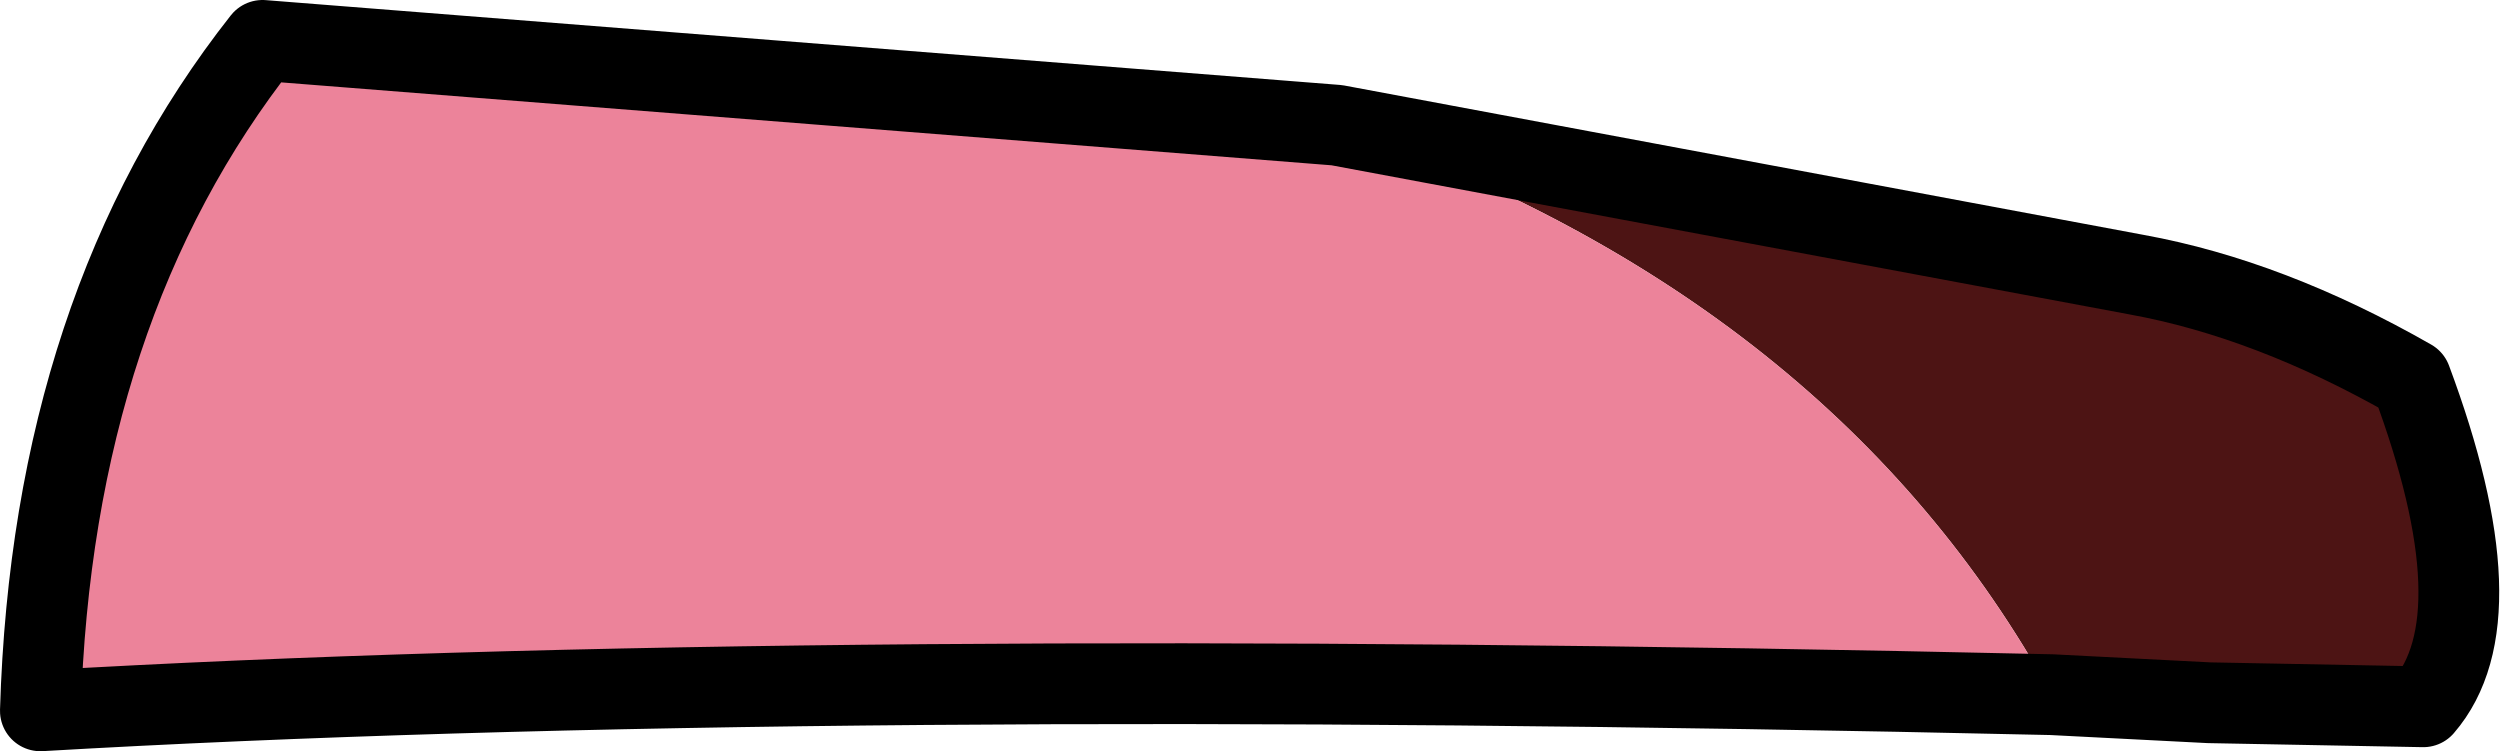 <?xml version="1.0" encoding="UTF-8" standalone="no"?>
<svg xmlns:xlink="http://www.w3.org/1999/xlink" height="9.3px" width="30.95px" xmlns="http://www.w3.org/2000/svg">
  <g transform="matrix(1.0, 0.0, 0.0, 1.0, 18.05, 5.9)">
    <path d="M-1.5 -4.35 L8.4 -2.5 Q10.05 -2.2 11.8 -1.2 12.9 1.75 11.95 2.85 L9.3 2.8 7.35 2.7 Q4.65 -2.2 -1.5 -4.35" fill="#4d1414" fill-rule="evenodd" stroke="none"/>
    <path d="M7.35 2.7 Q-8.1 2.35 -17.55 2.9 -17.4 -2.1 -14.8 -5.4 L-1.5 -4.35 Q4.65 -2.2 7.35 2.7" fill="#ec839a" fill-rule="evenodd" stroke="none"/>
    <path d="M-1.5 -4.35 L8.4 -2.5 Q10.05 -2.2 11.8 -1.2 12.9 1.75 11.95 2.85 L9.3 2.8 7.35 2.7 Q-8.1 2.35 -17.55 2.9 -17.4 -2.1 -14.8 -5.4 L-1.5 -4.35 Z" fill="none" stroke="#000000" stroke-linecap="round" stroke-linejoin="round" stroke-width="1.0"/>
  </g>
</svg>
